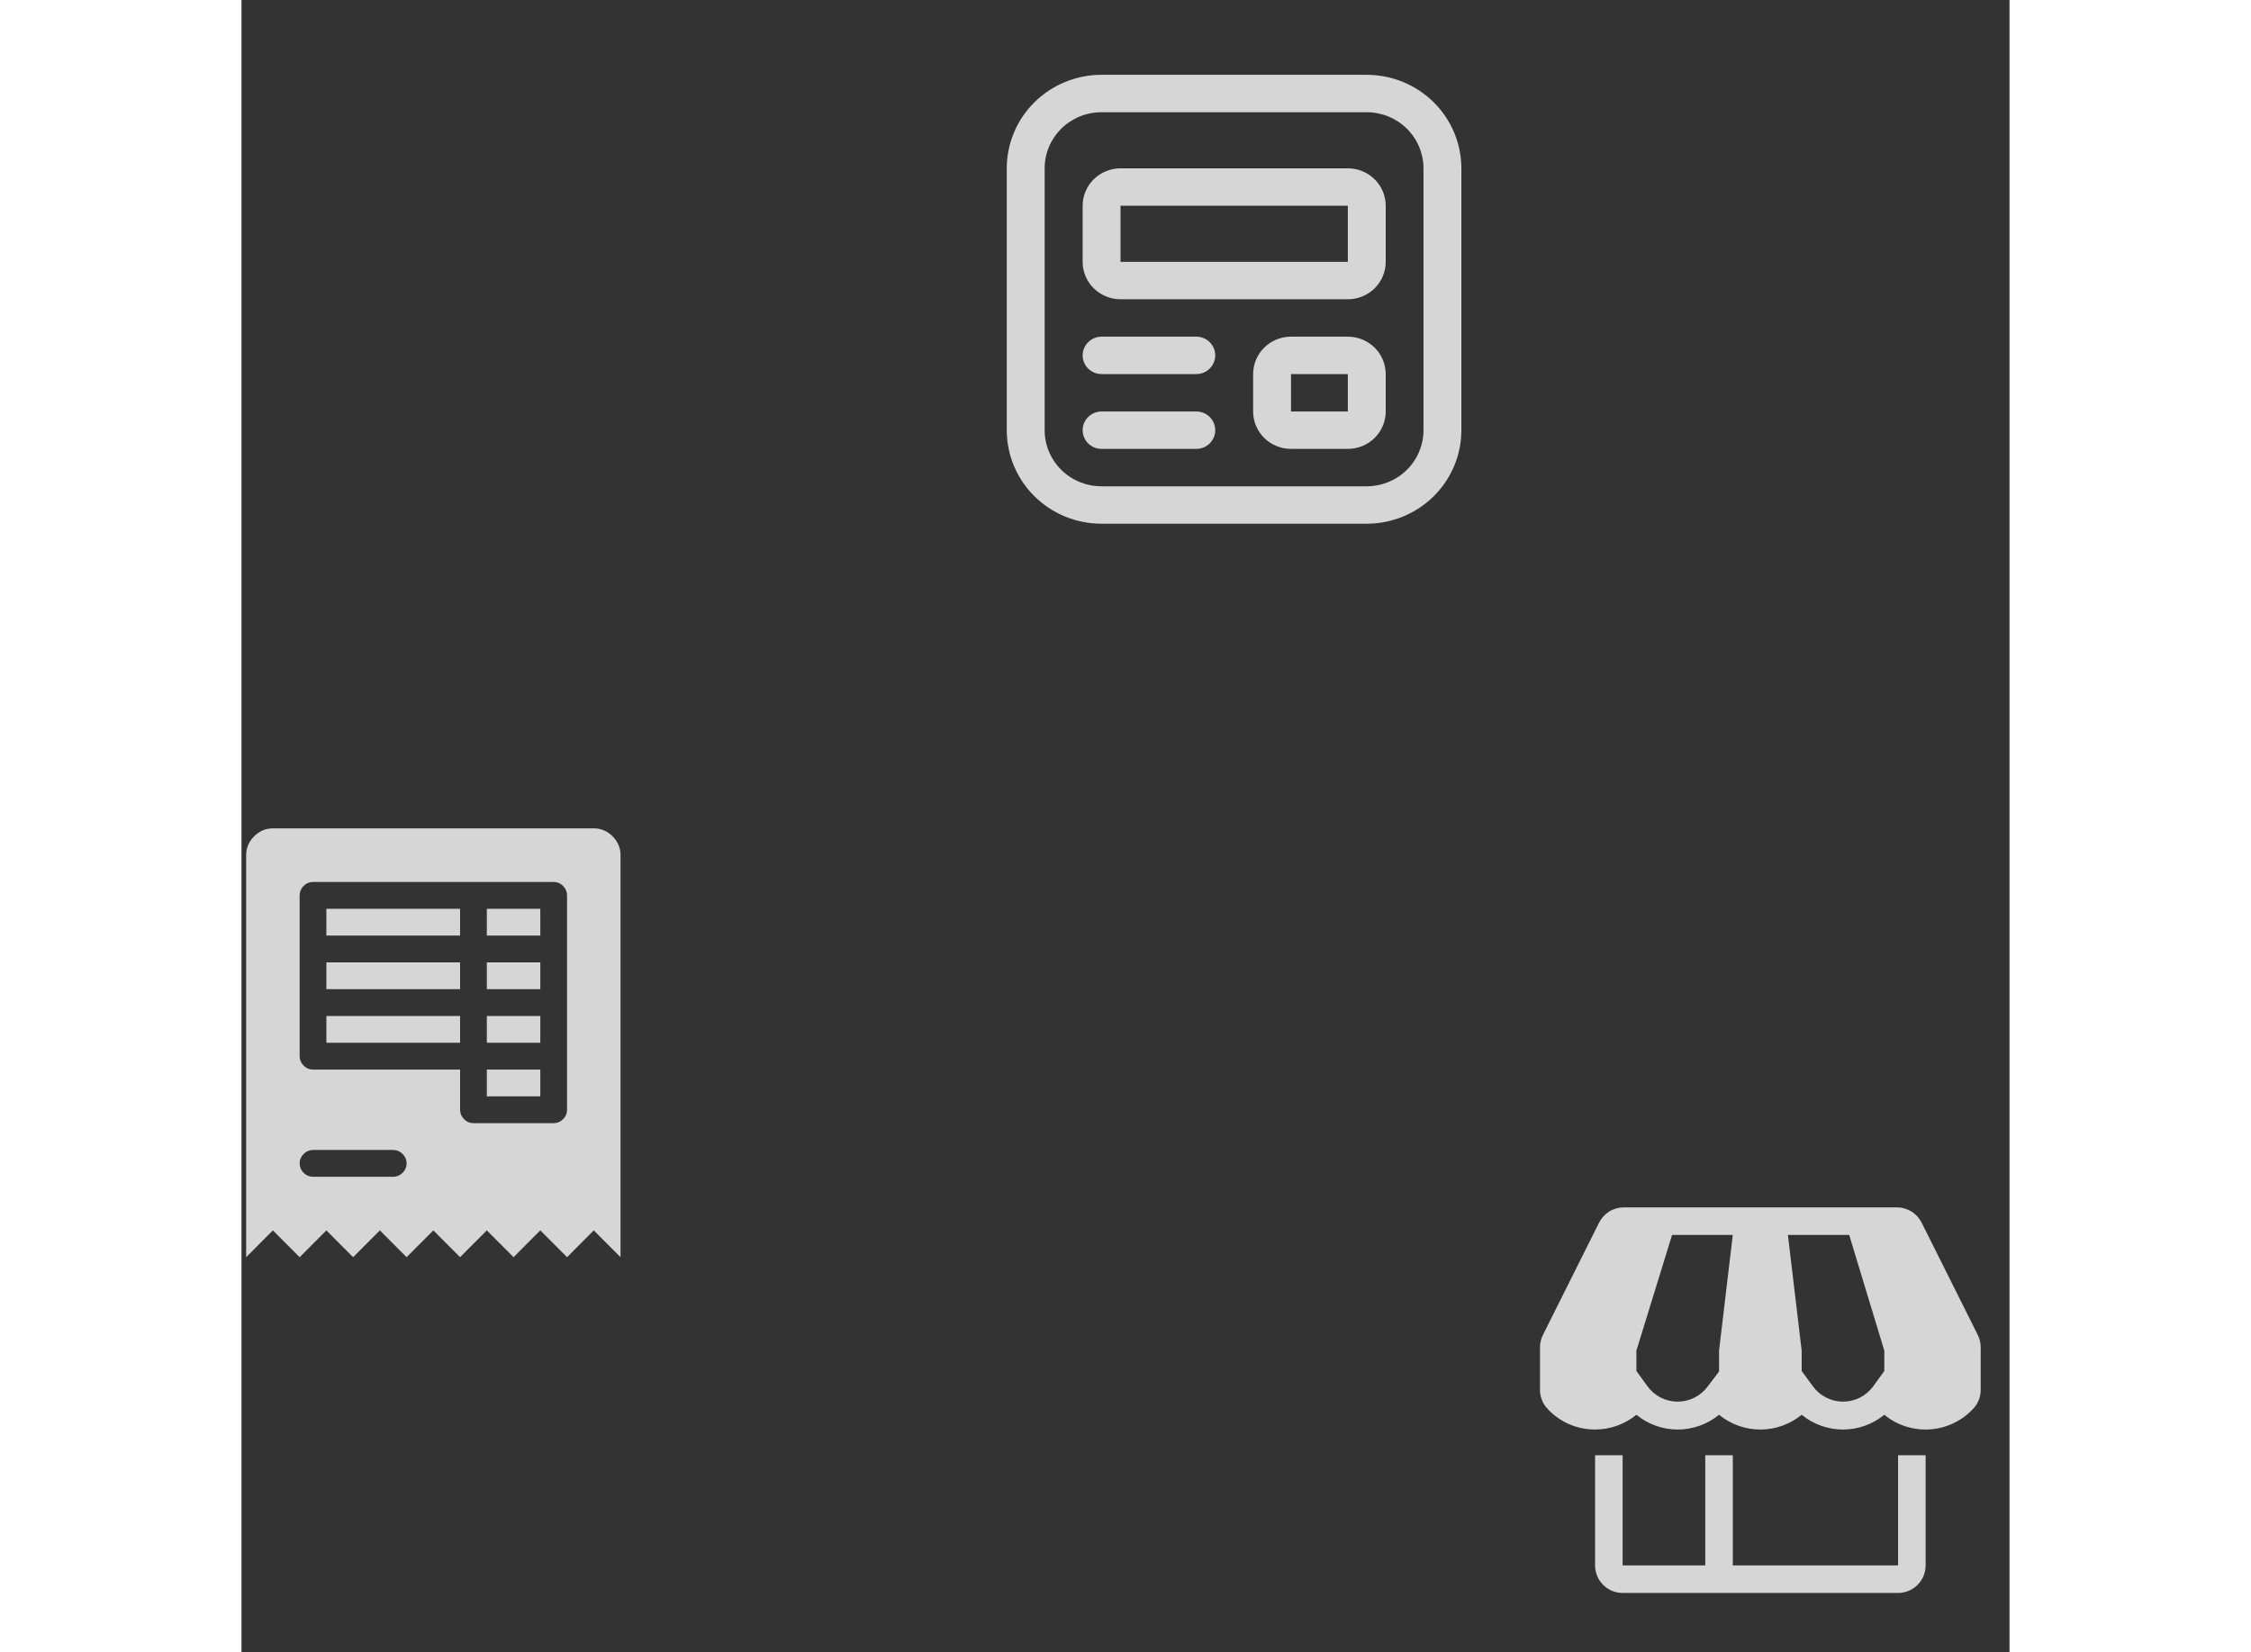 <svg width="282" height="207" viewBox="0 0 382 357" fill="none" xmlns="http://www.w3.org/2000/svg">
<rect x="0" y="0" width="382" height="357" fill="#333333" stroke="none"/>
<path d="M181.741 44.458C181.741 42.314 182.603 40.258 184.138 38.742C185.673 37.226 187.755 36.375 189.926 36.375H239.037C241.208 36.375 243.29 37.226 244.825 38.742C246.36 40.258 247.222 42.314 247.222 44.458V56.583C247.222 58.727 246.36 60.783 244.825 62.299C243.29 63.815 241.208 64.667 239.037 64.667H189.926C187.755 64.667 185.673 63.815 184.138 62.299C182.603 60.783 181.741 58.727 181.741 56.583V44.458ZM239.037 44.458H189.926V56.583L239.037 56.583V44.458ZM226.759 72.75C224.589 72.75 222.507 73.602 220.972 75.118C219.437 76.634 218.574 78.69 218.574 80.834V88.917C218.574 91.061 219.437 93.117 220.972 94.633C222.507 96.149 224.589 97.001 226.759 97.001H239.037C241.208 97.001 243.29 96.149 244.825 94.633C246.36 93.117 247.222 91.061 247.222 88.917V80.834C247.222 78.69 246.36 76.634 244.825 75.118C243.29 73.602 241.208 72.75 239.037 72.75H226.759ZM226.759 80.834H239.037V88.917H226.759V80.834ZM181.741 76.792C181.741 75.72 182.172 74.692 182.94 73.934C183.707 73.176 184.748 72.75 185.834 72.75H206.297C207.382 72.75 208.423 73.176 209.19 73.934C209.958 74.692 210.389 75.72 210.389 76.792C210.389 77.864 209.958 78.892 209.19 79.65C208.423 80.408 207.382 80.834 206.297 80.834H185.834C184.748 80.834 183.707 80.408 182.94 79.65C182.172 78.892 181.741 77.864 181.741 76.792ZM185.834 88.917C184.748 88.917 183.707 89.343 182.94 90.101C182.172 90.859 181.741 91.887 181.741 92.959C181.741 94.031 182.172 95.059 182.94 95.817C183.707 96.575 184.748 97.001 185.834 97.001H206.297C207.382 97.001 208.423 96.575 209.19 95.817C209.958 95.059 210.389 94.031 210.389 92.959C210.389 91.887 209.958 90.859 209.19 90.101C208.423 89.343 207.382 88.917 206.297 88.917H185.834ZM185.809 16.166C180.382 16.166 175.177 18.295 171.34 22.085C167.502 25.875 165.346 31.015 165.346 36.375V92.959C165.346 98.319 167.502 103.459 171.34 107.249C175.177 111.039 180.382 113.168 185.809 113.168H243.105C245.792 113.168 248.453 112.645 250.936 111.629C253.419 110.614 255.674 109.125 257.575 107.249C259.475 105.372 260.982 103.144 262.01 100.693C263.039 98.241 263.568 95.613 263.568 92.959V36.375C263.568 33.721 263.039 31.093 262.01 28.641C260.982 26.189 259.475 23.962 257.575 22.085C255.674 20.209 253.419 18.72 250.936 17.704C248.453 16.689 245.792 16.166 243.105 16.166L185.809 16.166ZM173.531 36.375C173.531 33.159 174.825 30.075 177.127 27.801C179.43 25.527 182.553 24.25 185.809 24.25L243.105 24.25C246.361 24.25 249.484 25.527 251.787 27.801C254.089 30.075 255.383 33.159 255.383 36.375V92.959C255.383 96.175 254.089 99.259 251.787 101.533C249.484 103.807 246.361 105.084 243.105 105.084H185.809C182.553 105.084 179.43 103.807 177.127 101.533C174.825 99.259 173.531 96.175 173.531 92.959V36.375Z" fill="white" fill-opacity="0.8"/>
<g clip-path="url(#clip0)">
<path d="M76.119 265.871L70.341 271.663L64.564 265.871L58.786 271.663L53.009 265.871L47.231 271.663L41.454 265.871L35.676 271.663L29.898 265.871L24.121 271.663L18.343 265.871L12.566 271.663L6.788 265.871L1.011 271.663L1.011 184.791C1.011 183.223 1.583 181.866 2.726 180.719C3.87 179.573 5.224 179 6.788 179H76.119C77.683 179 79.037 179.573 80.181 180.719C81.325 181.866 81.896 183.223 81.896 184.791V271.663L76.119 265.871ZM15.455 254.288H32.787C33.57 254.288 34.247 254.002 34.818 253.429C35.39 252.856 35.676 252.177 35.676 251.393C35.676 250.609 35.39 249.93 34.818 249.357C34.247 248.784 33.57 248.497 32.787 248.497H15.455C14.672 248.497 13.995 248.784 13.424 249.357C12.852 249.93 12.566 250.609 12.566 251.393C12.566 252.177 12.852 252.856 13.424 253.429C13.995 254.002 14.672 254.288 15.455 254.288ZM70.341 193.479C70.341 192.694 70.055 192.016 69.484 191.443C68.912 190.869 68.235 190.583 67.452 190.583H15.455C14.672 190.583 13.995 190.869 13.424 191.443C12.852 192.016 12.566 192.694 12.566 193.479L12.566 228.227C12.566 229.011 12.852 229.69 13.424 230.263C13.995 230.836 14.672 231.123 15.455 231.123H47.231V239.81C47.231 240.594 47.517 241.273 48.089 241.846C48.66 242.419 49.337 242.706 50.12 242.706H67.452C68.235 242.706 68.912 242.419 69.484 241.846C70.055 241.273 70.341 240.594 70.341 239.81V193.479ZM53.009 231.123H64.564V236.914H53.009V231.123ZM53.009 219.54H64.564V225.331H53.009V219.54ZM53.009 207.957H64.564V213.749H53.009V207.957ZM53.009 196.374H64.564V202.166H53.009V196.374ZM18.343 219.54H47.231V225.331H18.343V219.54ZM18.343 207.957H47.231V213.749H18.343L18.343 207.957ZM18.343 196.374H47.231V202.166H18.343V196.374Z" fill="white" fill-opacity="0.8"/>
</g>
<path d="M357.921 338.268H322.214V314.463H316.263V338.268H298.409V314.463H292.458V338.268C292.458 339.846 293.085 341.36 294.201 342.476C295.317 343.592 296.831 344.219 298.409 344.219H357.921C359.5 344.219 361.013 343.592 362.129 342.476C363.245 341.36 363.872 339.846 363.872 338.268V314.463H357.921V338.268Z" fill="white" fill-opacity="0.8"/>
<path d="M375.15 288.486L363.01 264.205C362.517 263.214 361.757 262.379 360.816 261.796C359.876 261.212 358.79 260.903 357.683 260.902H298.647C297.54 260.903 296.455 261.212 295.514 261.796C294.573 262.379 293.814 263.214 293.321 264.205L281.181 288.486C280.766 289.318 280.552 290.235 280.556 291.164V300.329C280.553 301.72 281.037 303.067 281.925 304.138C283.236 305.641 284.855 306.844 286.673 307.666C288.49 308.487 290.464 308.908 292.458 308.899C295.713 308.904 298.868 307.778 301.385 305.715C303.902 307.78 307.056 308.908 310.312 308.908C313.567 308.908 316.722 307.78 319.239 305.715C321.755 307.78 324.91 308.908 328.165 308.908C331.421 308.908 334.575 307.78 337.092 305.715C339.609 307.78 342.764 308.908 346.019 308.908C349.274 308.908 352.429 307.78 354.946 305.715C357.755 308.022 361.35 309.149 364.973 308.861C368.597 308.572 371.967 306.89 374.376 304.168C375.274 303.101 375.769 301.753 375.775 300.359V291.164C375.779 290.235 375.565 289.318 375.15 288.486ZM319.239 291.849V296.371L316.799 299.585C316.05 300.606 315.071 301.436 313.941 302.008C312.812 302.581 311.563 302.879 310.297 302.879C309.031 302.879 307.782 302.581 306.653 302.008C305.523 301.436 304.544 300.606 303.795 299.585L301.385 296.252V291.849L309.092 266.854H322.214L319.239 291.849ZM354.946 296.252L352.536 299.585C351.786 300.606 350.808 301.436 349.678 302.008C348.548 302.581 347.3 302.879 346.034 302.879C344.768 302.879 343.519 302.581 342.39 302.008C341.26 301.436 340.281 300.606 339.532 299.585L337.092 296.252V291.849L334.117 266.854H347.358L354.946 291.849V296.252Z" fill="white" fill-opacity="0.8"/>
<defs>
<clipPath id="clip0">
<rect width="80.975" height="92.663" fill="white" transform="translate(0.973 179)"/>
</clipPath>
</defs>
</svg>
